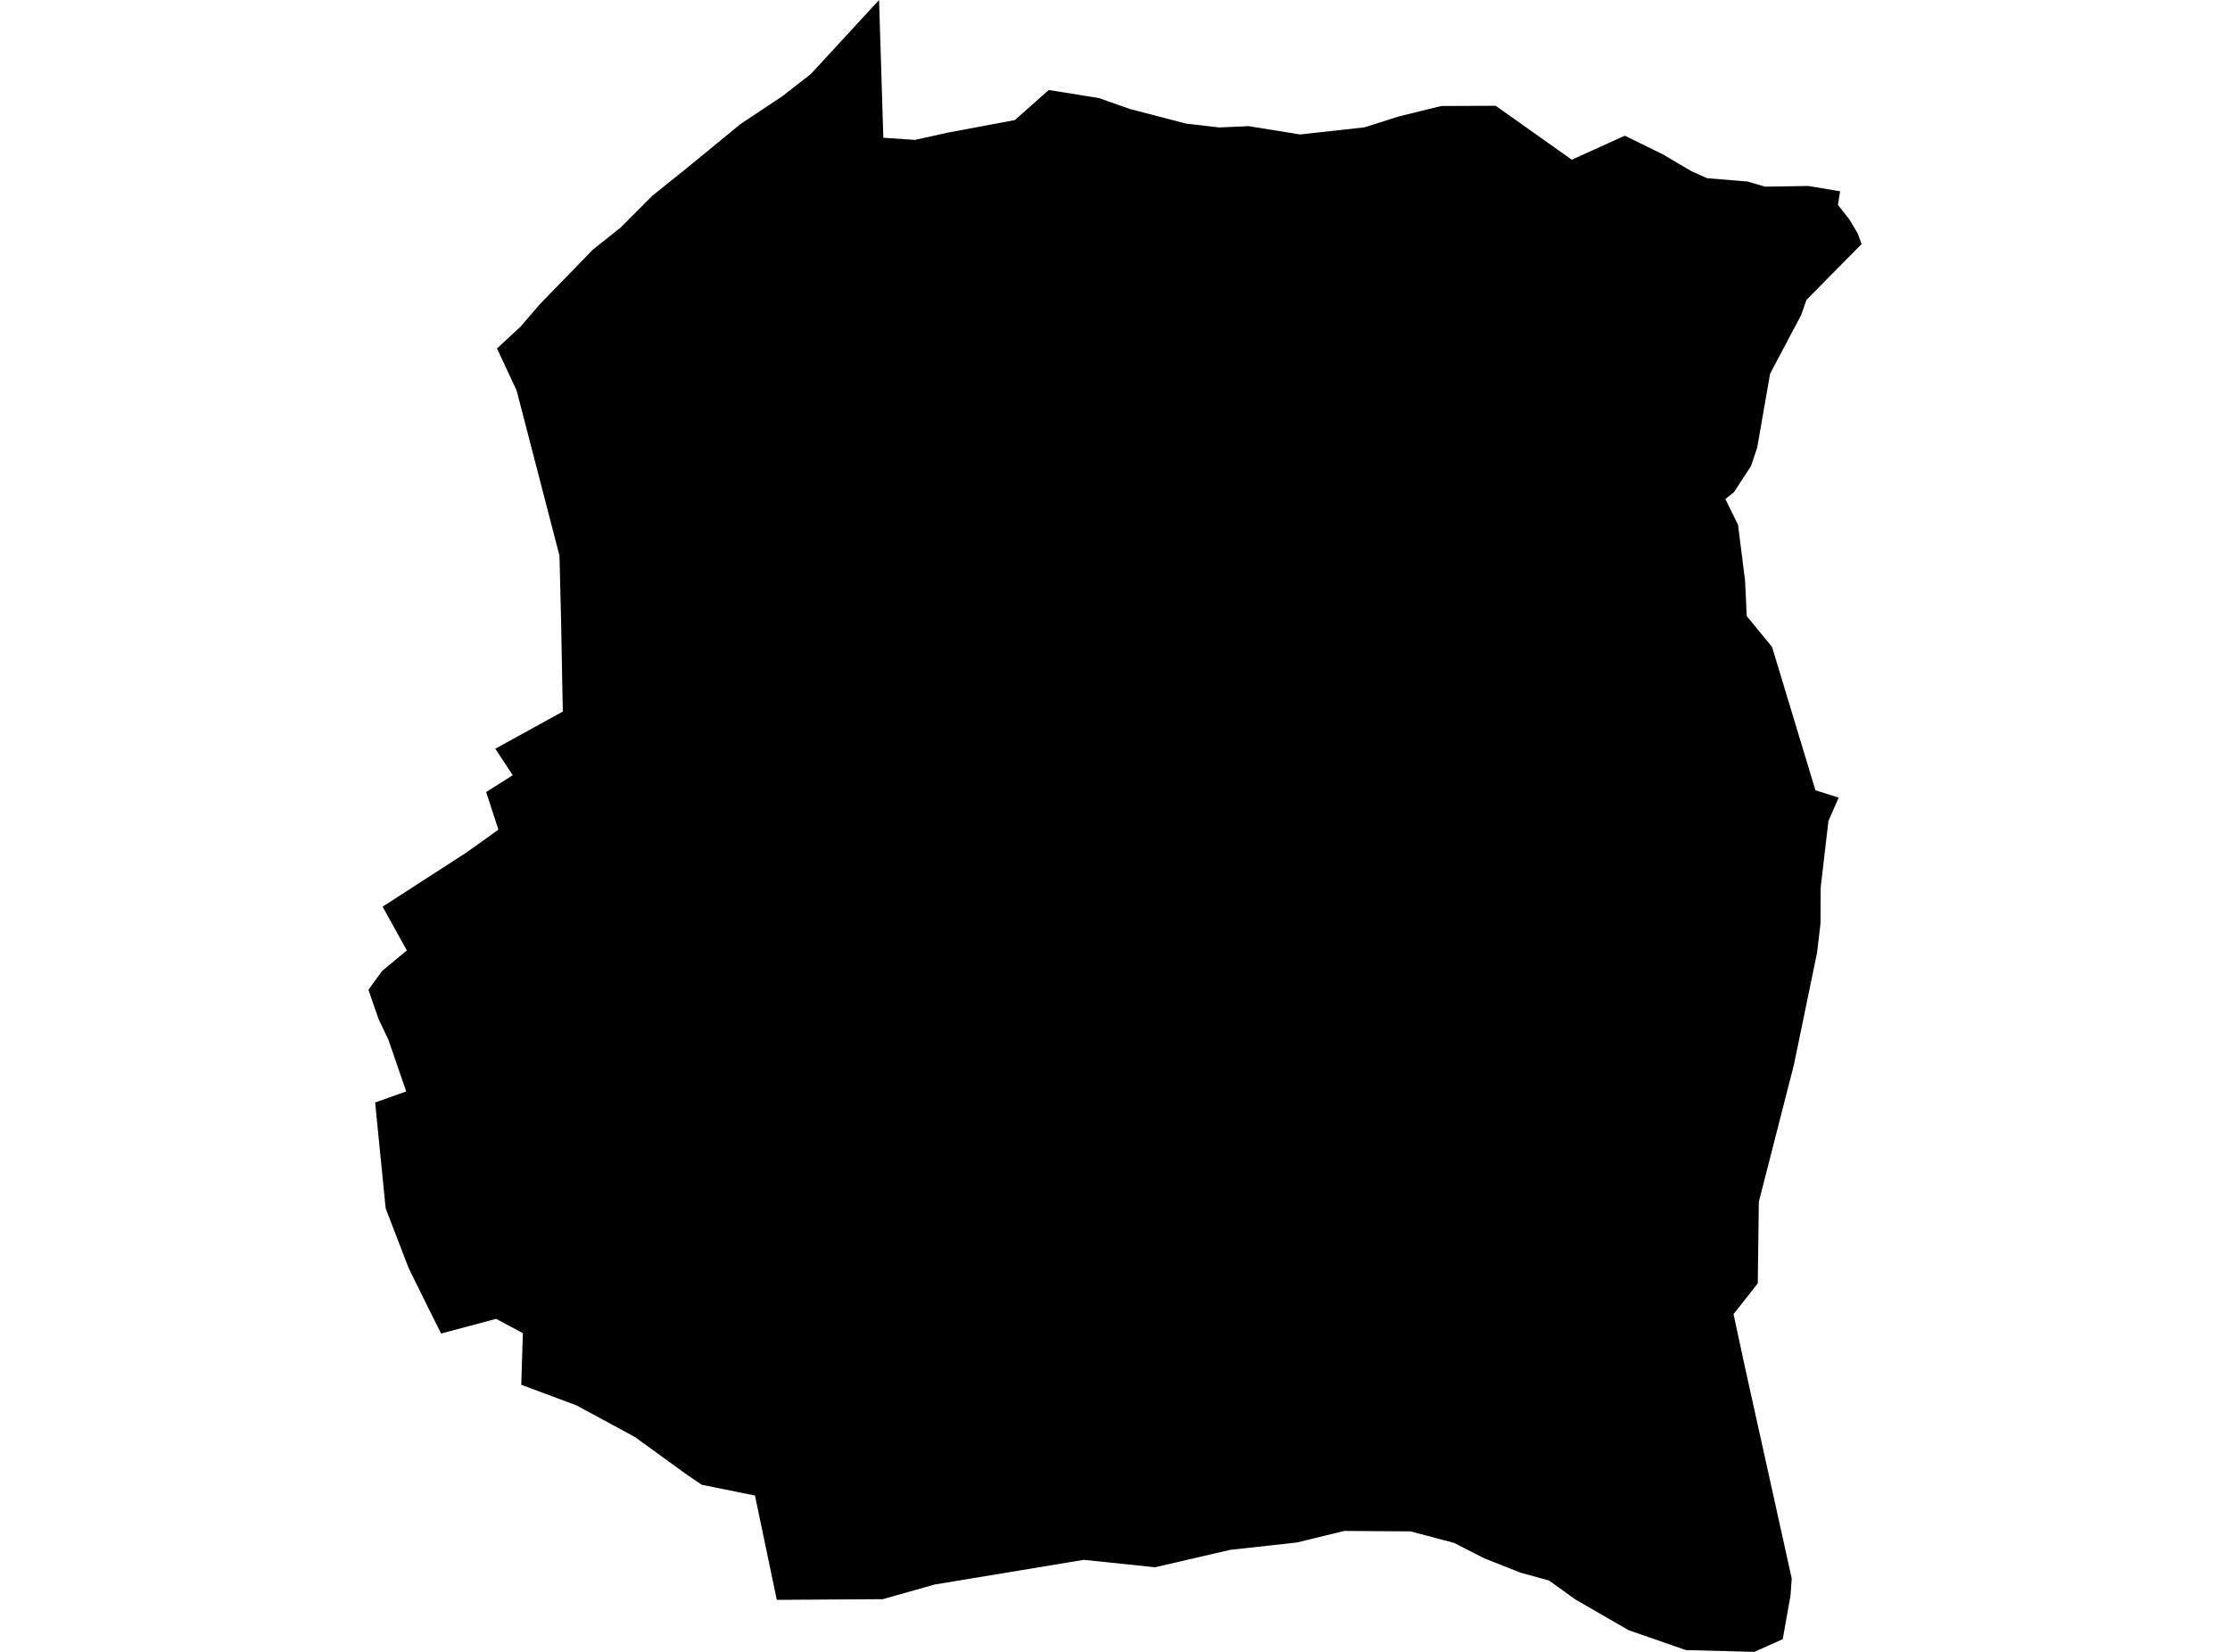 <?xml version='1.0'?>
<svg  baseProfile = 'tiny' width = '540' height = '400' stroke-linecap = 'round' stroke-linejoin = 'round' version='1.1' xmlns='http://www.w3.org/2000/svg'>
<path id='4712301001' title='4712301001'  d='M 445.591 46.325 445.056 49.613 447.888 53.215 449.898 56.621 450.785 59.1 437.449 72.606 436.144 76.299 428.627 90.51 425.508 108.4 423.995 112.876 419.871 119.192 417.796 120.836 420.863 127.061 422.572 140.567 422.977 149.18 423.147 149.388 429.11 156.657 437.188 183.356 439.615 191.368 445.239 193.143 442.76 198.806 440.881 214.896 440.841 223.613 439.993 230.79 439.797 231.703 434.408 257.789 425.913 290.999 425.887 292.396 425.652 310.769 419.78 318.22 422.468 330.721 425.378 343.849 433.455 380.348 433.873 382.227 433.573 386.39 431.694 396.92 424.843 400 408.244 399.569 394.373 394.754 381.493 387.316 375.099 382.723 368.196 380.818 359.505 377.386 352.067 373.601 341.562 370.822 325.512 370.717 314.067 373.51 297.899 375.298 279.683 379.513 262.458 377.712 226.298 383.701 213.771 387.238 188.103 387.407 182.818 362.144 169.925 359.534 166.284 357.055 153.705 347.946 139.598 340.313 126.223 335.328 126.614 322.826 120.129 319.355 106.819 322.918 103.517 316.328 98.95 307.05 93.391 292.617 90.911 267.654 90.846 266.962 98.363 264.3 97.606 262.095 94.056 251.786 91.681 246.788 89.215 239.676 92.543 235.109 98.519 230.15 92.647 219.554 113.004 206.401 120.69 200.907 117.728 191.799 124.161 187.714 119.933 181.307 136.284 172.303 135.853 149.532 135.475 134.538 125.101 94.555 120.351 84.377 126.053 79.092 130.686 73.702 143.578 60.431 150.273 55.12 157.972 47.395 166.297 40.714 179.294 30.053 189.564 23.215 196.363 17.904 212.87 0 213.901 33.367 221.561 33.876 229.652 32.088 245.754 29.074 253.962 21.792 266.124 23.75 273.536 26.373 287.173 29.922 295.224 30.862 302.349 30.548 314.798 32.558 330.418 30.835 338.835 28.16 349.027 25.668 362.193 25.616 380.619 38.678 393.446 32.858 402.685 37.386 409.575 41.458 413.373 43.154 423.133 43.95 427.466 45.203 437.879 45.033 445.591 46.325 Z' />
</svg>